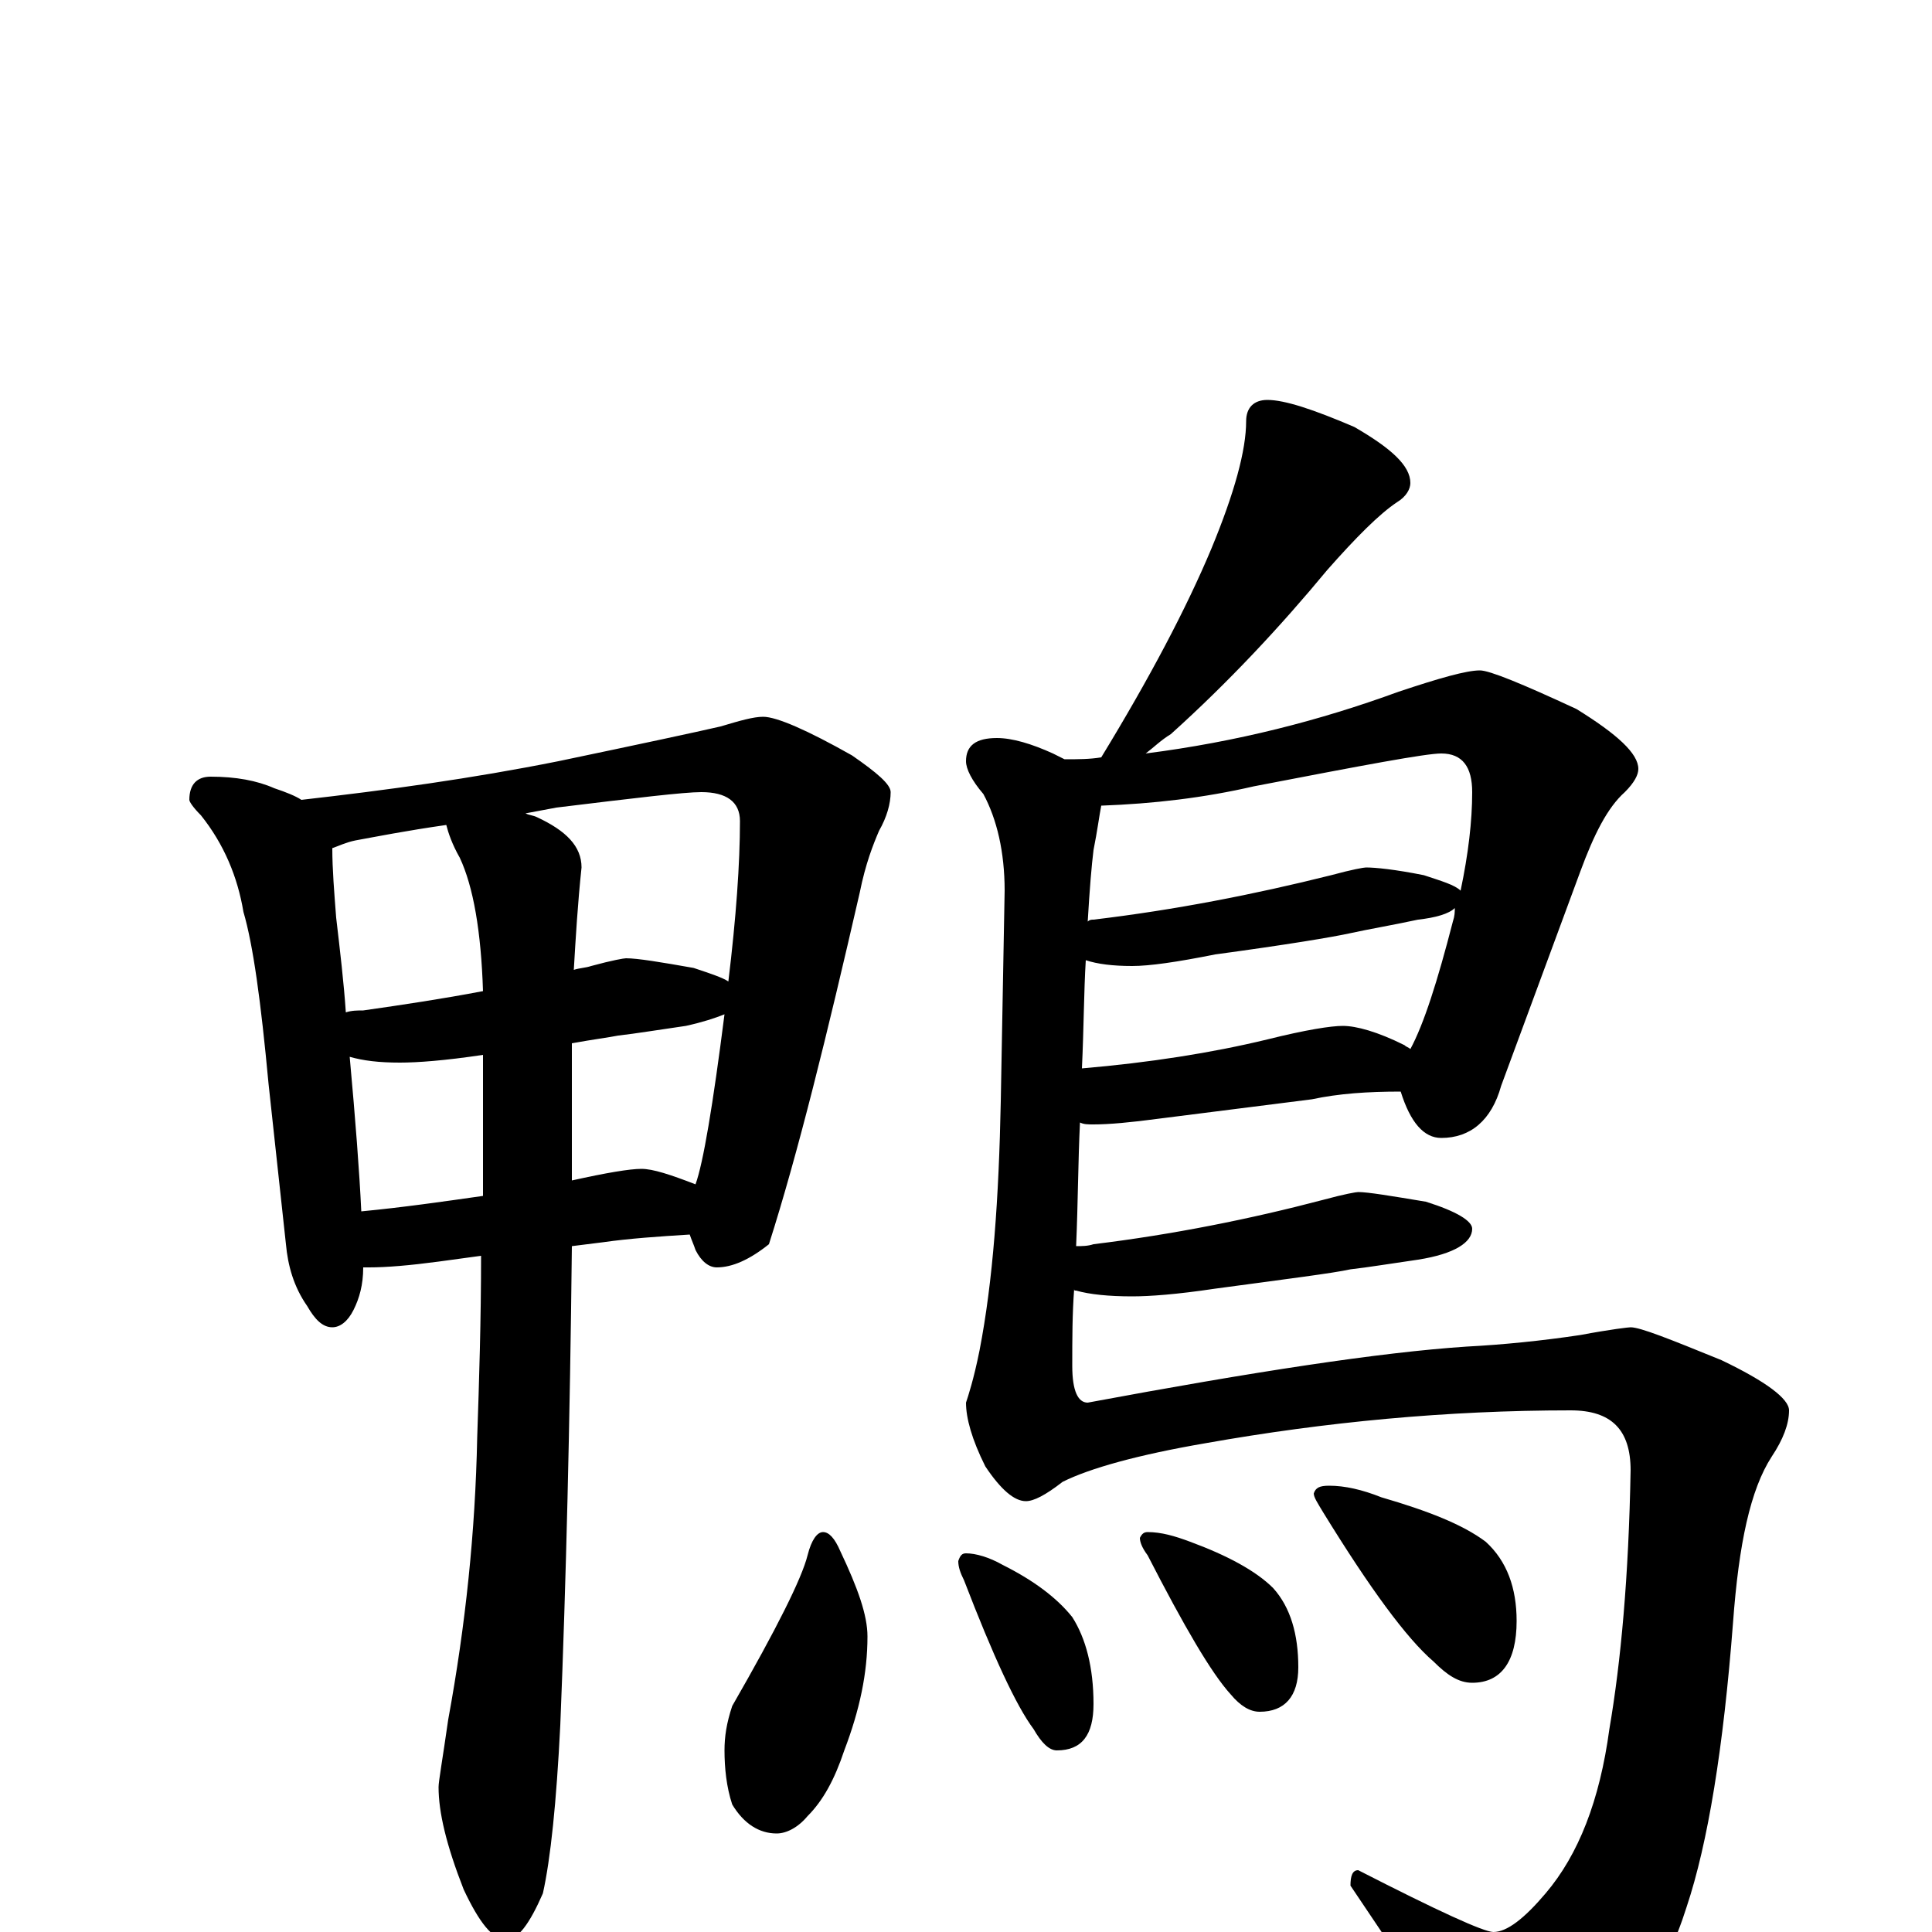 <?xml version="1.0" encoding="utf-8" ?>
<!DOCTYPE svg PUBLIC "-//W3C//DTD SVG 1.1//EN" "http://www.w3.org/Graphics/SVG/1.1/DTD/svg11.dtd">
<svg version="1.1" id="Layer_1" xmlns="http://www.w3.org/2000/svg" xmlns:xlink="http://www.w3.org/1999/xlink" x="0px" y="145px" width="1000px" height="1000px" viewBox="0 0 1000 1000" enable-background="new 0 0 1000 1000" xml:space="preserve">
<g id="Layer_1">
<path id="glyph" transform="matrix(1 0 0 -1 0 1000)" d="M109,598C122,598 133,596 142,592C148,590 153,588 156,586C200,591 244,597 289,606C332,615 360,621 373,624C383,627 390,629 395,629C402,629 418,622 441,609C454,600 461,594 461,590C461,584 459,577 455,570C452,563 448,553 445,538C428,464 413,403 398,356C388,348 379,344 371,344C367,344 363,347 360,353C359,356 358,358 357,361C341,360 326,359 312,357l-16,-2C295,264 293,181 290,107C288,67 285,38 281,20C274,4 268,-4 262,-4C255,-4 248,5 240,22C231,45 227,62 227,75C227,78 229,89 232,110C241,159 246,207 247,256C248,285 249,317 249,350l-22,-3C212,345 200,344 191,344C190,344 189,344 188,344C188,335 186,328 183,322C180,316 176,313 172,313C167,313 163,317 159,324C152,334 149,345 148,356l-9,83C135,482 131,511 126,528C123,546 116,563 104,578C100,582 98,585 98,586C98,594 102,598 109,598M187,373C208,375 229,378 250,381C250,404 250,429 250,454C230,451 216,450 207,450C196,450 188,451 181,453C184,420 186,394 187,373M296,460C296,455 296,449 296,443C296,425 296,407 296,389C314,393 326,395 332,395C338,395 347,392 360,387C364,398 369,428 375,475C370,473 364,471 355,469C341,467 329,465 320,464C315,463 307,462 296,460M179,476C182,477 185,477 188,477C209,480 229,483 250,487C249,518 245,541 238,556C234,563 232,569 231,573C210,570 195,567 184,565C179,564 175,562 172,561C172,550 173,538 174,525C176,508 178,491 179,476M272,579C274,578 276,578 278,577C293,570 301,562 301,551C299,532 298,515 297,498C300,499 303,499 306,500C317,503 323,504 324,504C330,504 342,502 359,499C368,496 374,494 377,492C381,525 383,553 383,575C383,585 376,590 363,590C354,590 329,587 288,582C283,581 277,580 272,579M656,793C665,793 680,788 701,779C720,768 730,759 730,750C730,747 728,743 723,740C714,734 702,722 687,705C663,676 636,647 606,620C601,617 597,613 593,610C640,616 683,627 724,642C745,649 759,653 766,653C771,653 788,646 816,633C837,620 848,610 848,602C848,599 846,595 841,590C832,582 825,568 818,549l-41,-111C772,420 761,411 746,411C737,411 730,419 725,435C708,435 693,434 679,431l-79,-10C585,419 574,418 566,418C563,418 561,418 559,419C558,399 558,378 557,355C560,355 563,355 566,356C607,361 647,369 685,379C696,382 702,383 703,383C708,383 720,381 738,378C754,373 762,368 762,364C762,357 753,351 734,348C720,346 708,344 699,343C690,341 666,338 629,333C609,330 595,329 586,329C574,329 564,330 557,332C556,332 556,332 556,333C555,320 555,307 555,293C555,280 558,274 563,274C649,290 714,300 759,303C778,304 798,306 818,309C834,312 843,313 844,313C849,313 864,307 891,296C914,285 926,276 926,270C926,263 923,255 917,246C906,229 900,201 897,160C892,95 884,46 873,13C862,-22 843,-50 814,-70C799,-81 786,-86 777,-86C771,-86 762,-77 751,-58C744,-43 726,-16 699,24C699,29 700,32 703,32C744,11 768,0 773,0C780,0 789,7 800,20C817,40 828,68 833,105C839,140 843,184 844,239C844,260 834,270 813,270C749,270 686,264 624,253C589,247 564,240 550,233C541,226 535,223 531,223C525,223 518,229 510,241C503,255 500,266 500,274C501,277 504,286 507,301C514,337 517,380 518,430l2,109C520,559 516,576 509,589C503,596 500,602 500,606C500,614 505,618 516,618C524,618 534,615 545,610C547,609 549,608 551,607C558,607 564,607 570,608C595,649 614,685 627,716C639,745 645,767 645,782C645,789 649,793 656,793M560,447C595,450 627,455 656,462C676,467 689,469 695,469C702,469 713,466 727,459C728,458 729,458 730,457C737,470 744,492 752,523C753,526 753,528 753,530C750,527 743,525 734,524C720,521 708,519 699,517C690,515 666,511 629,506C609,502 595,500 586,500C576,500 568,501 562,503C561,487 561,468 560,447M563,523C564,524 565,524 566,524C608,529 649,537 689,547C700,550 706,551 707,551C712,551 722,550 737,547C746,544 753,542 756,539C760,558 762,575 762,590C762,603 757,610 746,610C738,610 706,604 649,593C623,587 597,584 570,583C569,578 568,570 566,560C565,552 564,540 563,523M426,207C429,207 432,204 435,197C444,178 449,164 449,153C449,134 445,115 437,94C432,79 426,68 418,60C413,54 407,51 402,51C393,51 385,56 379,66C376,75 375,85 375,94C375,101 376,108 379,117C402,157 415,183 418,195C420,203 423,207 426,207M500,196C505,196 512,194 519,190C535,182 547,173 555,163C562,152 566,137 566,118C566,102 560,94 547,94C543,94 539,98 535,105C526,117 514,143 499,182C497,186 496,189 496,192C497,195 498,196 500,196M594,207C601,207 608,205 616,202C635,195 650,187 659,178C668,168 672,154 672,137C672,122 665,114 652,114C647,114 642,117 637,123C627,134 613,158 594,195C591,199 590,202 590,204C591,206 592,207 594,207M688,231C696,231 705,229 715,225C739,218 757,211 769,202C780,192 785,178 785,161C785,140 777,129 762,129C755,129 749,133 742,140C728,152 709,178 685,217C682,222 680,225 680,227C681,230 683,231 688,231z"/>
</g>
</svg>
